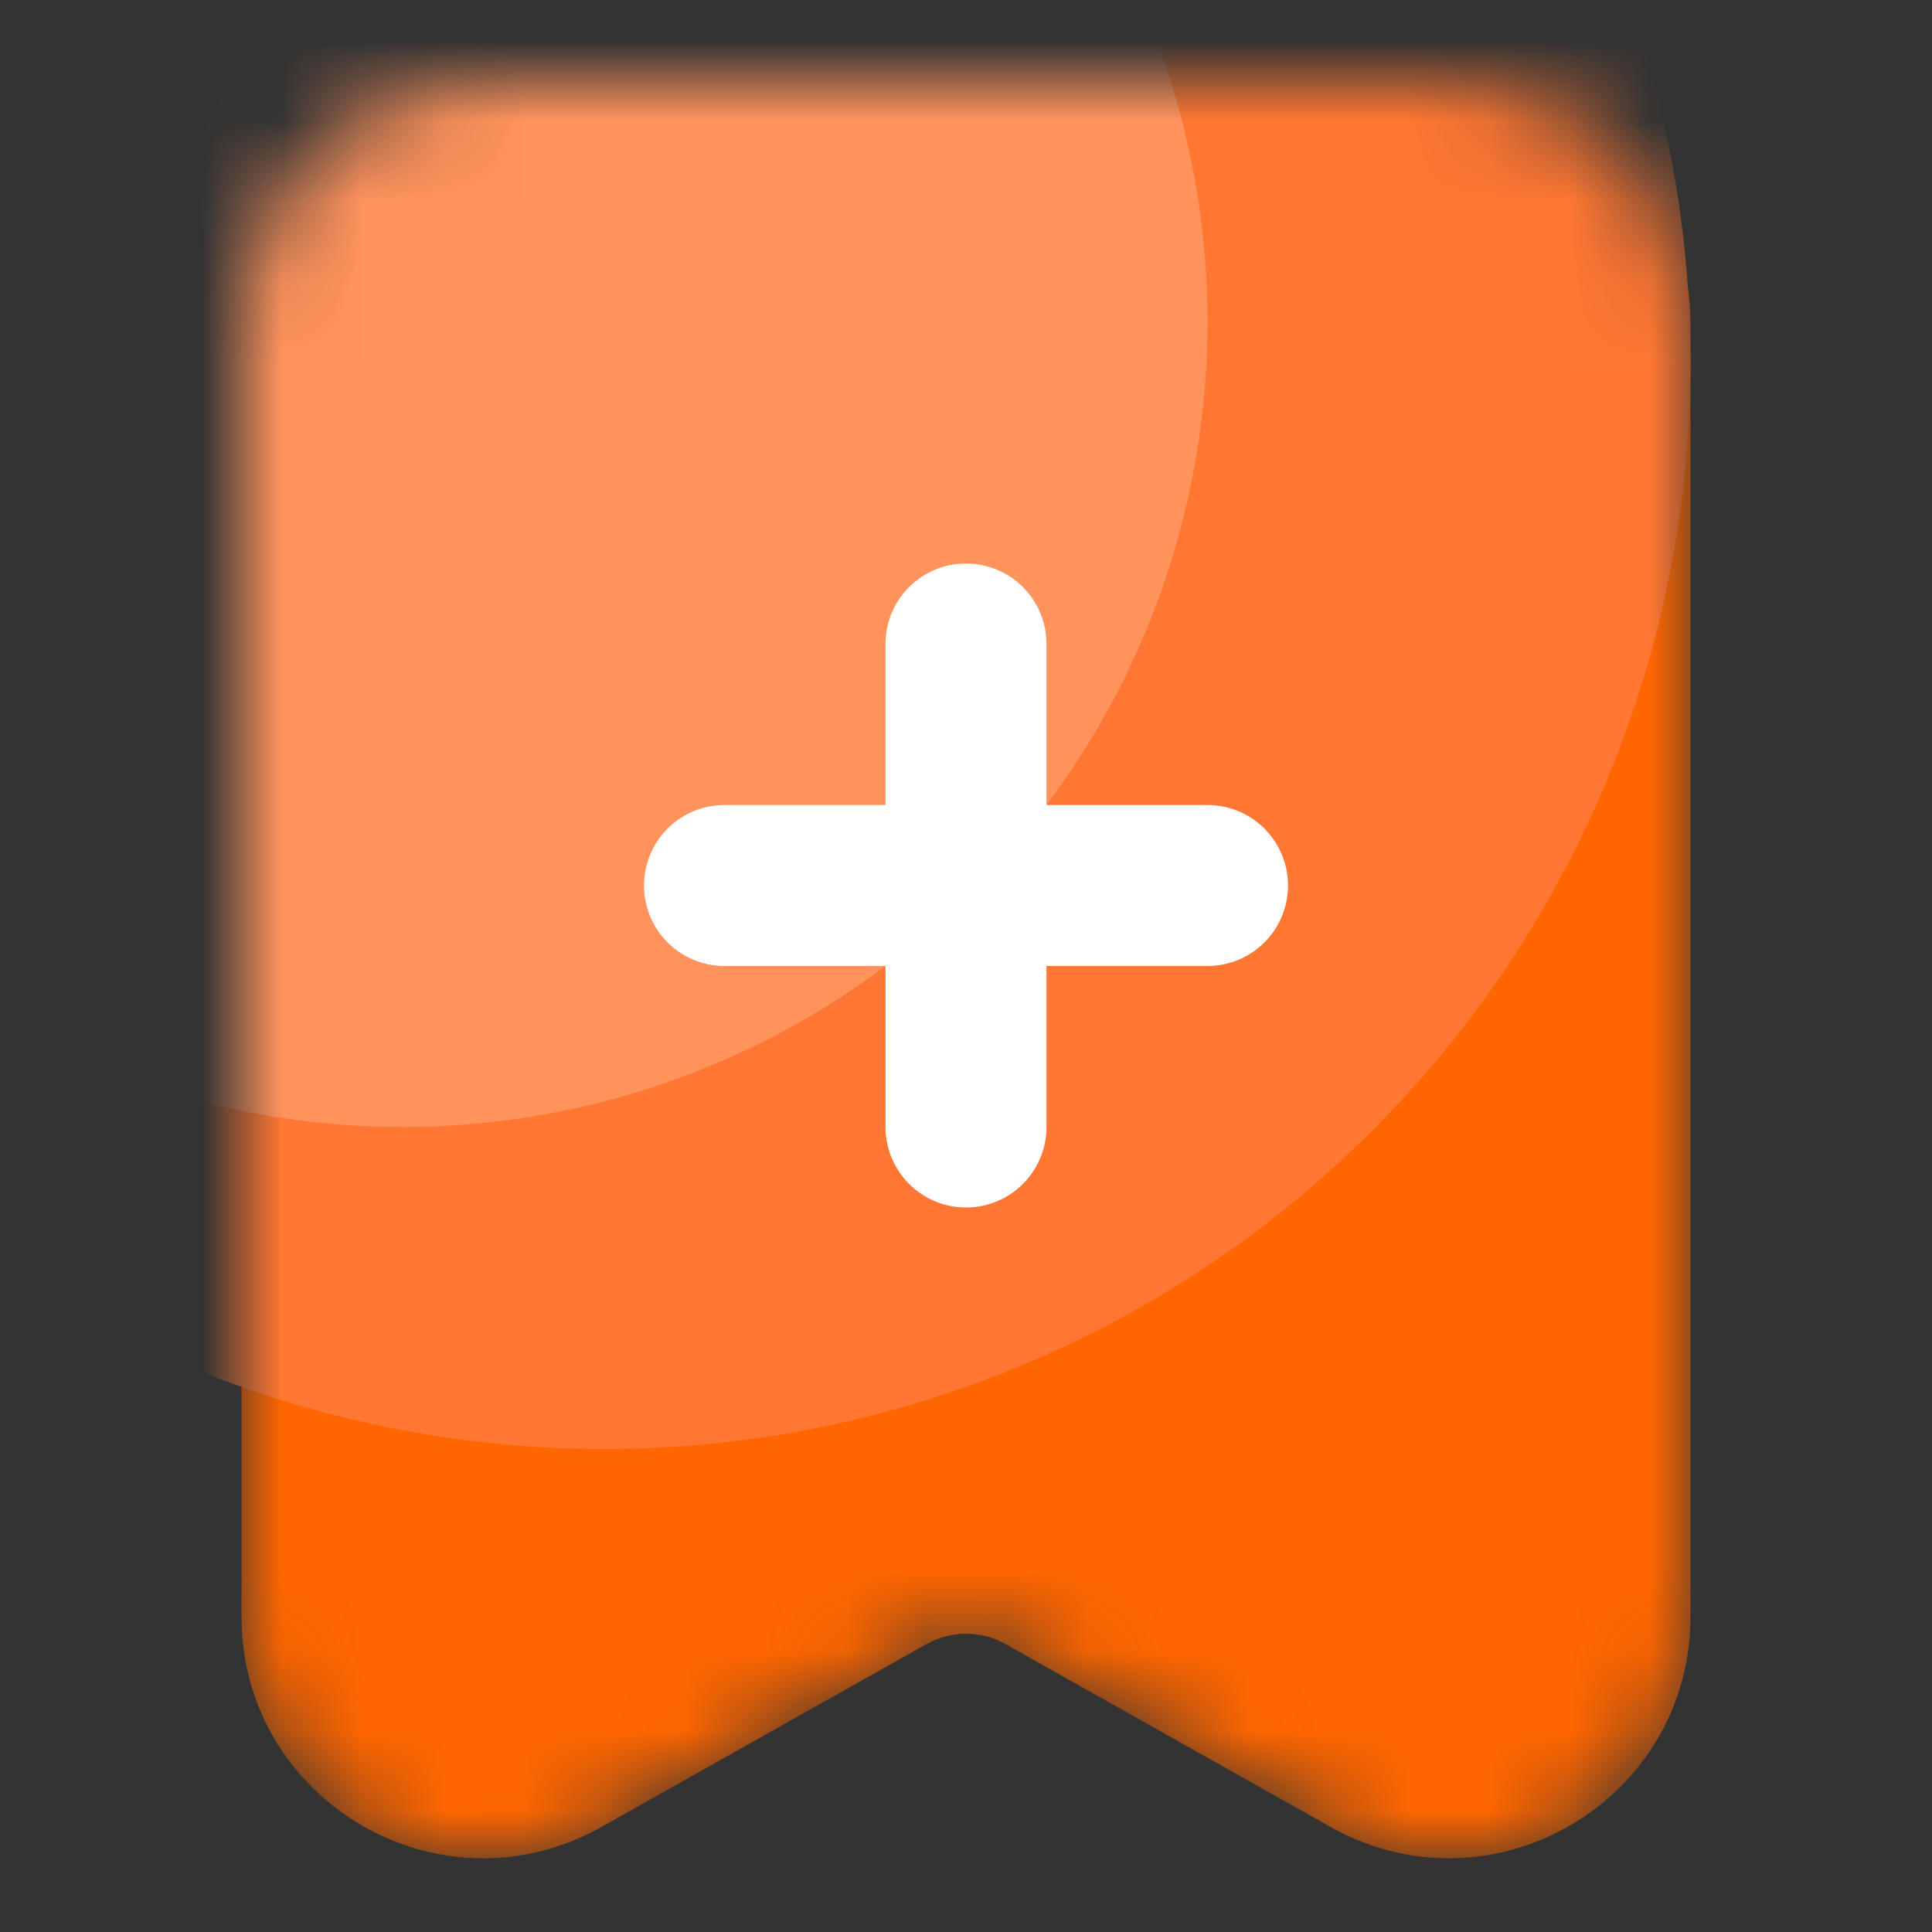 <svg width="24" height="24" viewBox="0 0 24 24" fill="none" xmlns="http://www.w3.org/2000/svg">
<rect x="0" y="0" width="24" height="24" fill="#333333" stroke="none"/>
<mask id="mask0_14_143308" style="mask-type:alpha" maskUnits="userSpaceOnUse" x="3" y="1" width="18" height="23">
<path fill-rule="evenodd" clip-rule="evenodd" d="M6 1.016C4.343 1.016 3 2.359 3 4.016V20.08C3 22.375 5.471 23.82 7.471 22.695L11.51 20.423C11.814 20.252 12.186 20.252 12.49 20.423L16.529 22.695C18.529 23.82 21 22.375 21 20.08V4.016C21 2.359 19.657 1.016 18 1.016H6Z" fill="#FF6600"/>
</mask>
<g mask="url(#mask0_14_143308)">
<path fill-rule="evenodd" clip-rule="evenodd" d="M6 1.016C4.343 1.016 3 2.359 3 4.016V20.08C3 22.375 5.471 23.82 7.471 22.695L11.51 20.423C11.814 20.252 12.186 20.252 12.49 20.423L16.529 22.695C18.529 23.82 21 22.375 21 20.08V4.016C21 2.359 19.657 1.016 18 1.016H6Z" fill="#FF6600"/>
<circle cx="7.5" cy="4.5" r="13.5" fill="#FF7732"/>
<circle cx="5" cy="4" r="10" fill="#FF935C"/>
<path d="M9 11H15M12 14V8" stroke="white" stroke-width="2" stroke-linecap="round"/>
</g>
</svg>

